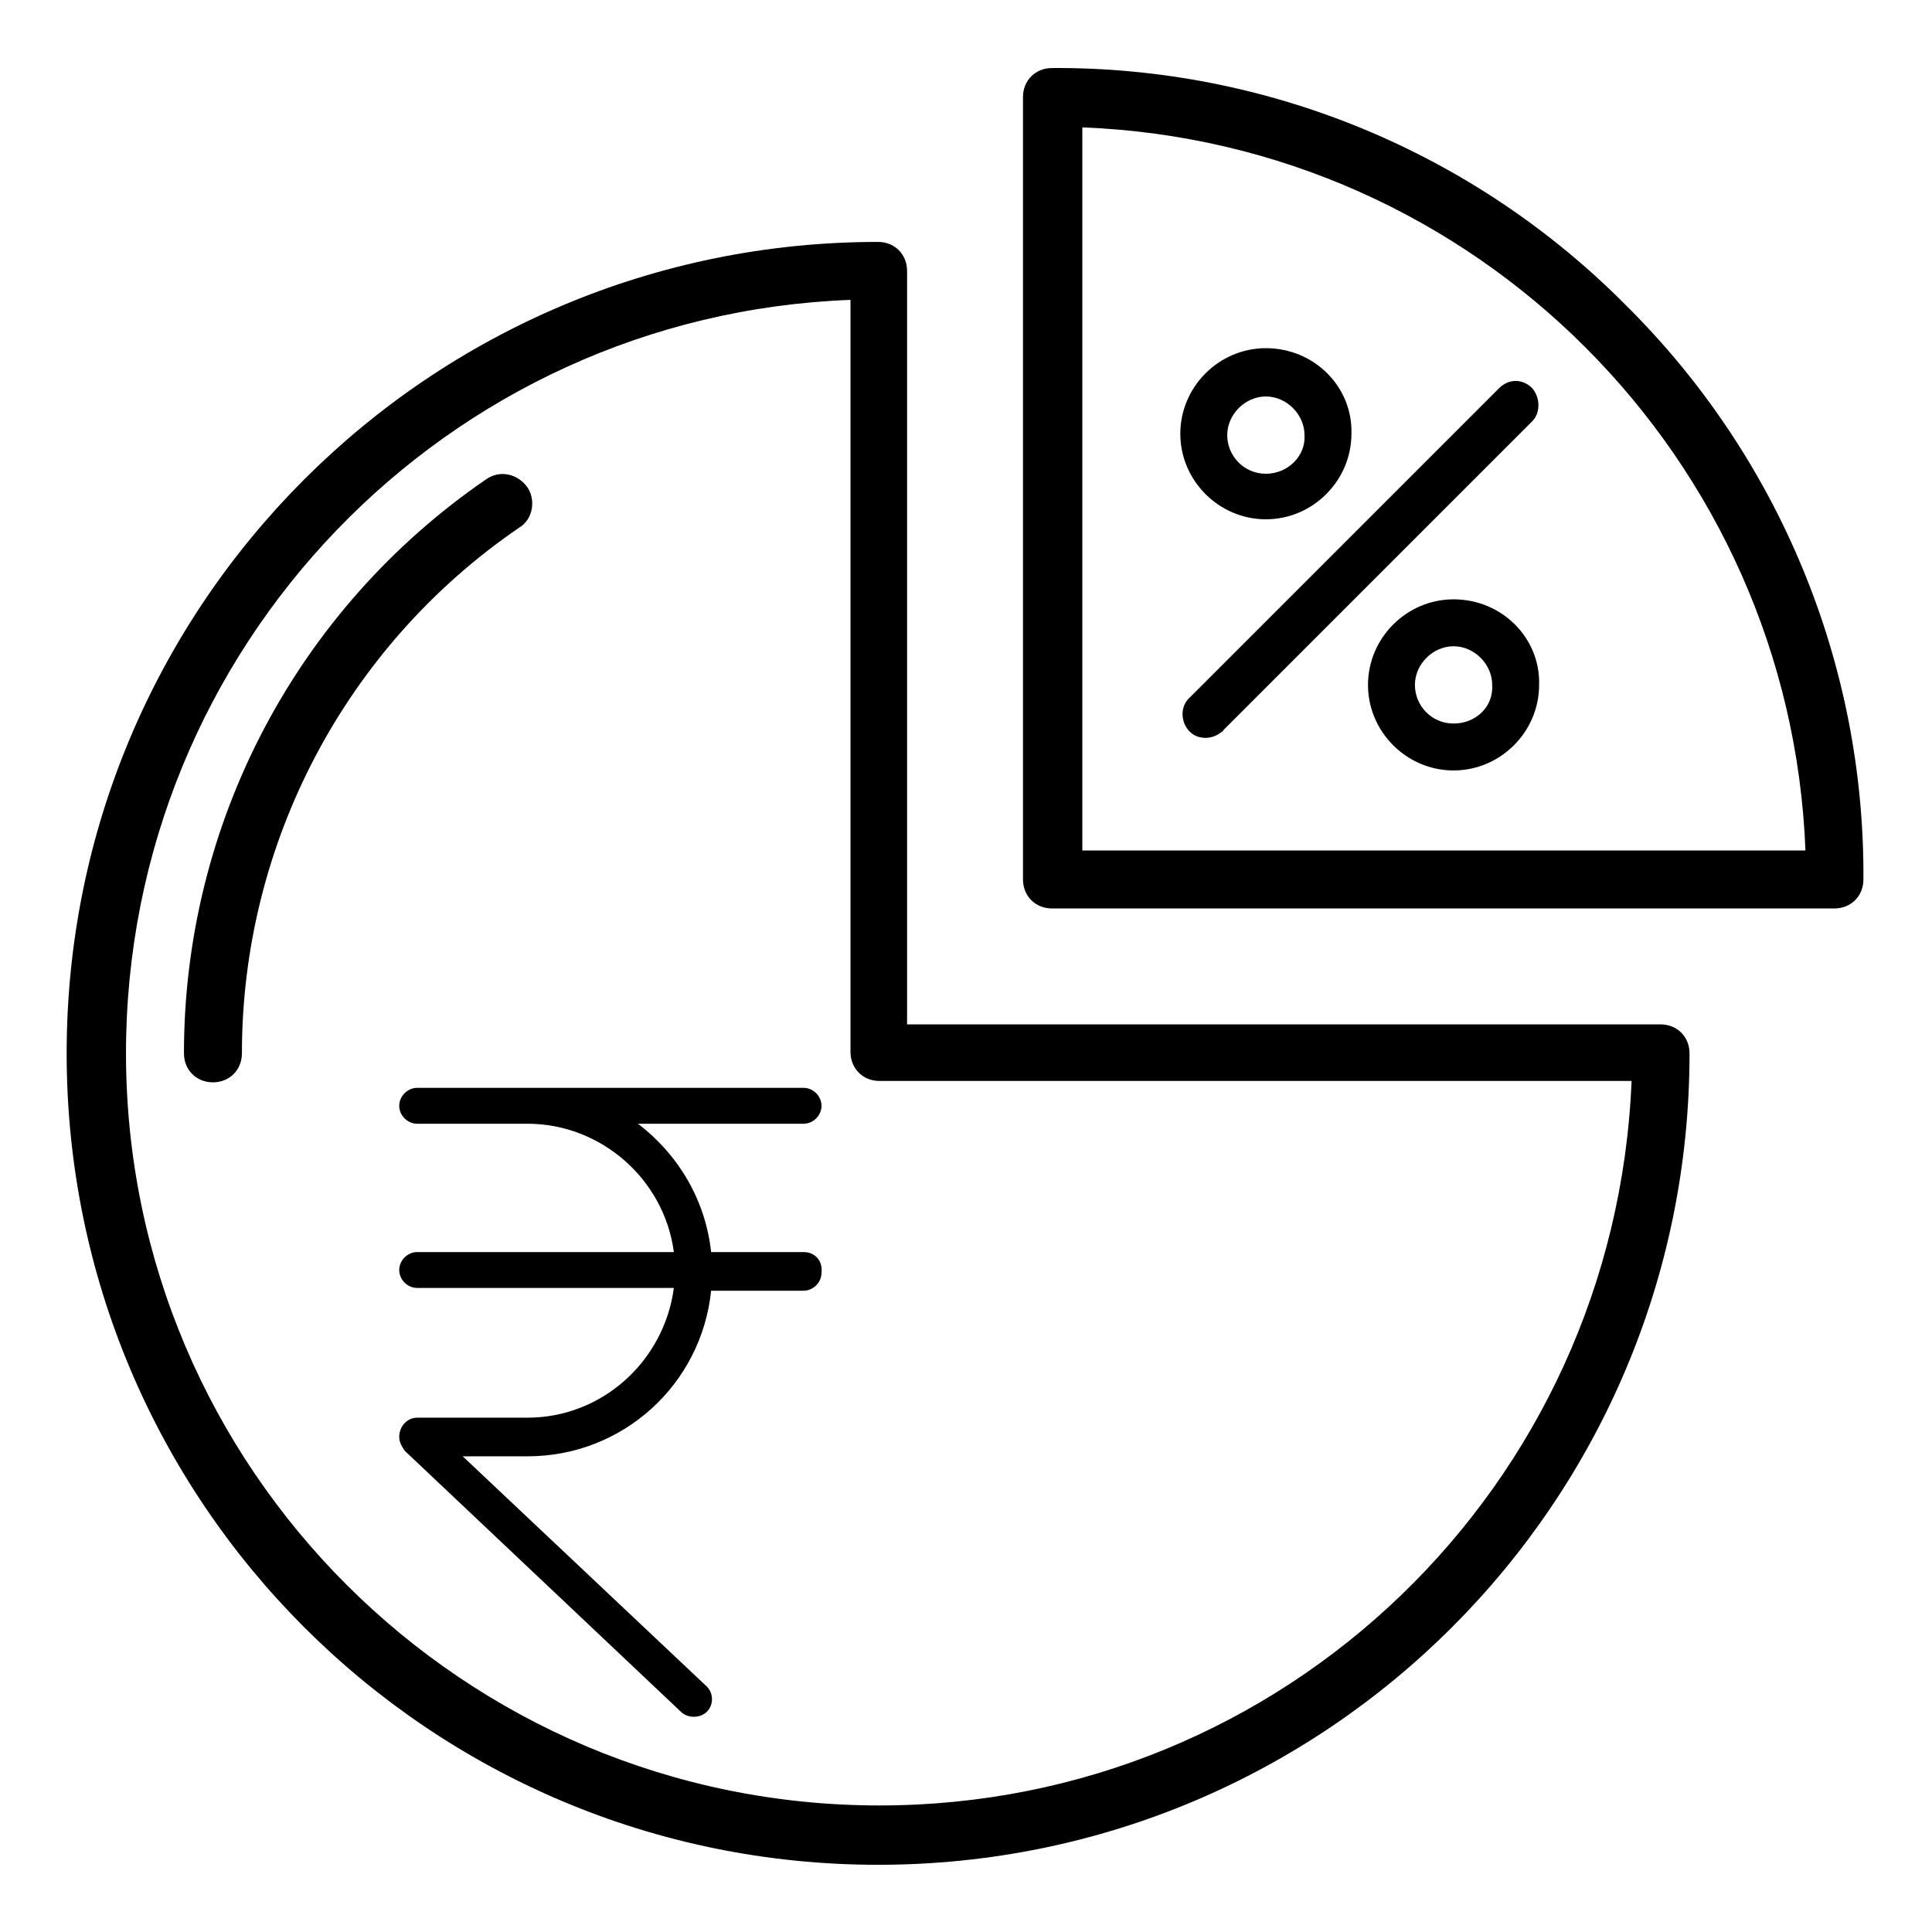 <?xml version="1.0" encoding="utf-8"?>
<!-- Generator: Adobe Illustrator 24.0.1, SVG Export Plug-In . SVG Version: 6.00 Build 0)  -->
<svg version="1.1" id="Layer_1" xmlns="http://www.w3.org/2000/svg" xmlns:xlink="http://www.w3.org/1999/xlink" x="0px" y="0px"
	 viewBox="0 0 140 140" style="enable-background:new 0 0 140 140;" xml:space="preserve">
<g id="Mask_Group_4" transform="translate(-1194 -140)">
	<g id="Layer_2_1_" transform="translate(1255 143)">
		<g id="Layer_1_1_" transform="translate(135.93 34.93)">
			<path id="Path_99" d="M-76.6,36.3h-54.6v-54.6c0-1.2-0.9-2.1-2.1-2.1c-32.5,0-58.8,26.3-58.8,58.8s26.3,58.8,58.8,58.8
				c32.5,0,58.8-26.3,58.8-58.8C-74.5,37.2-75.4,36.3-76.6,36.3z M-133.2,92.9c-30.1,0-54.6-24.4-54.6-54.5
				c0-29.4,23.2-53.5,52.5-54.6v54.5c0,1.2,0.9,2.1,2.1,2.1h54.5C-79.9,69.8-103.9,92.9-133.2,92.9z"/>
			<path id="Path_100" d="M-79.1-15.8c-11-11.1-26-17.3-41.6-17.2c-1.2,0-2.1,0.9-2.1,2.1v56.7c0,1.2,0.9,2.1,2.1,2.1H-64
				c1.2,0,2.1-0.9,2.1-2.1v0C-61.8,10.2-68-4.8-79.1-15.8z M-118.5,23.7v-52.4c28.5,1.1,51.3,24,52.4,52.4H-118.5z"/>
			<path id="Path_101" d="M-161.7-3.2c-13.7,9.4-21.9,24.9-21.9,41.6c0,1.2,0.9,2.1,2.1,2.1c1.2,0,2.1-0.9,2.1-2.1
				c0-15.2,7.5-29.5,20.1-38.1c1-0.6,1.2-2,0.6-2.9C-159.4-3.6-160.7-3.9-161.7-3.2L-161.7-3.2z"/>
			<path id="Path_102" d="M-138.7,52.8h-6.7c-0.4-3.7-2.3-7-5.3-9.3h12c0.7,0,1.3-0.6,1.3-1.3c0-0.7-0.6-1.3-1.3-1.3h-28
				c-0.7,0-1.3,0.6-1.3,1.3c0,0.7,0.6,1.3,1.3,1.3h8c5.3,0,9.9,4,10.6,9.3h-18.6c-0.7,0-1.3,0.6-1.3,1.3c0,0.7,0.6,1.3,1.3,1.3h18.6
				c-0.7,5.3-5.2,9.4-10.6,9.4h-8c-0.7,0-1.3,0.6-1.3,1.4c0,0.4,0.2,0.7,0.4,1l20,18.9c0.5,0.5,1.4,0.5,1.9,0c0,0,0,0,0,0
				c0.5-0.5,0.5-1.4-0.1-1.9l-17.6-16.6h4.7c6.9,0,12.6-5.2,13.3-12h6.7c0.7,0,1.3-0.6,1.3-1.3C-137.3,53.4-137.9,52.8-138.7,52.8
				L-138.7,52.8z"/>
			<path id="Path_103" d="M-85.9-9.8c-0.7-0.7-1.7-0.7-2.4,0c0,0,0,0,0,0l-22.4,22.4c-0.7,0.6-0.7,1.7-0.1,2.4
				c0.6,0.7,1.7,0.7,2.4,0.1c0,0,0.1,0,0.1-0.1l22.4-22.4C-85.3-8-85.3-9.1-85.9-9.8z"/>
			<path id="Path_104" d="M-105.2-12.7c-3.4,0-6.2,2.8-6.2,6.2s2.8,6.2,6.2,6.2c3.4,0,6.2-2.8,6.2-6.2c0,0,0,0,0,0
				C-98.9-9.9-101.7-12.7-105.2-12.7z M-105.2-3.6c-1.6,0-2.8-1.3-2.8-2.8s1.3-2.8,2.8-2.8s2.8,1.3,2.8,2.8l0,0
				C-102.3-4.9-103.6-3.6-105.2-3.6z"/>
			<path id="Path_105" d="M-91.6,5.5c-3.4,0-6.2,2.8-6.2,6.2c0,3.4,2.8,6.2,6.2,6.2c3.4,0,6.2-2.8,6.2-6.2v0
				C-85.3,8.3-88.1,5.5-91.6,5.5z M-91.6,14.5c-1.6,0-2.8-1.3-2.8-2.8s1.3-2.8,2.8-2.8s2.8,1.3,2.8,2.8l0,0
				C-88.7,13.3-90,14.5-91.6,14.5z"/>
		</g>
	</g>
</g>
</svg>
